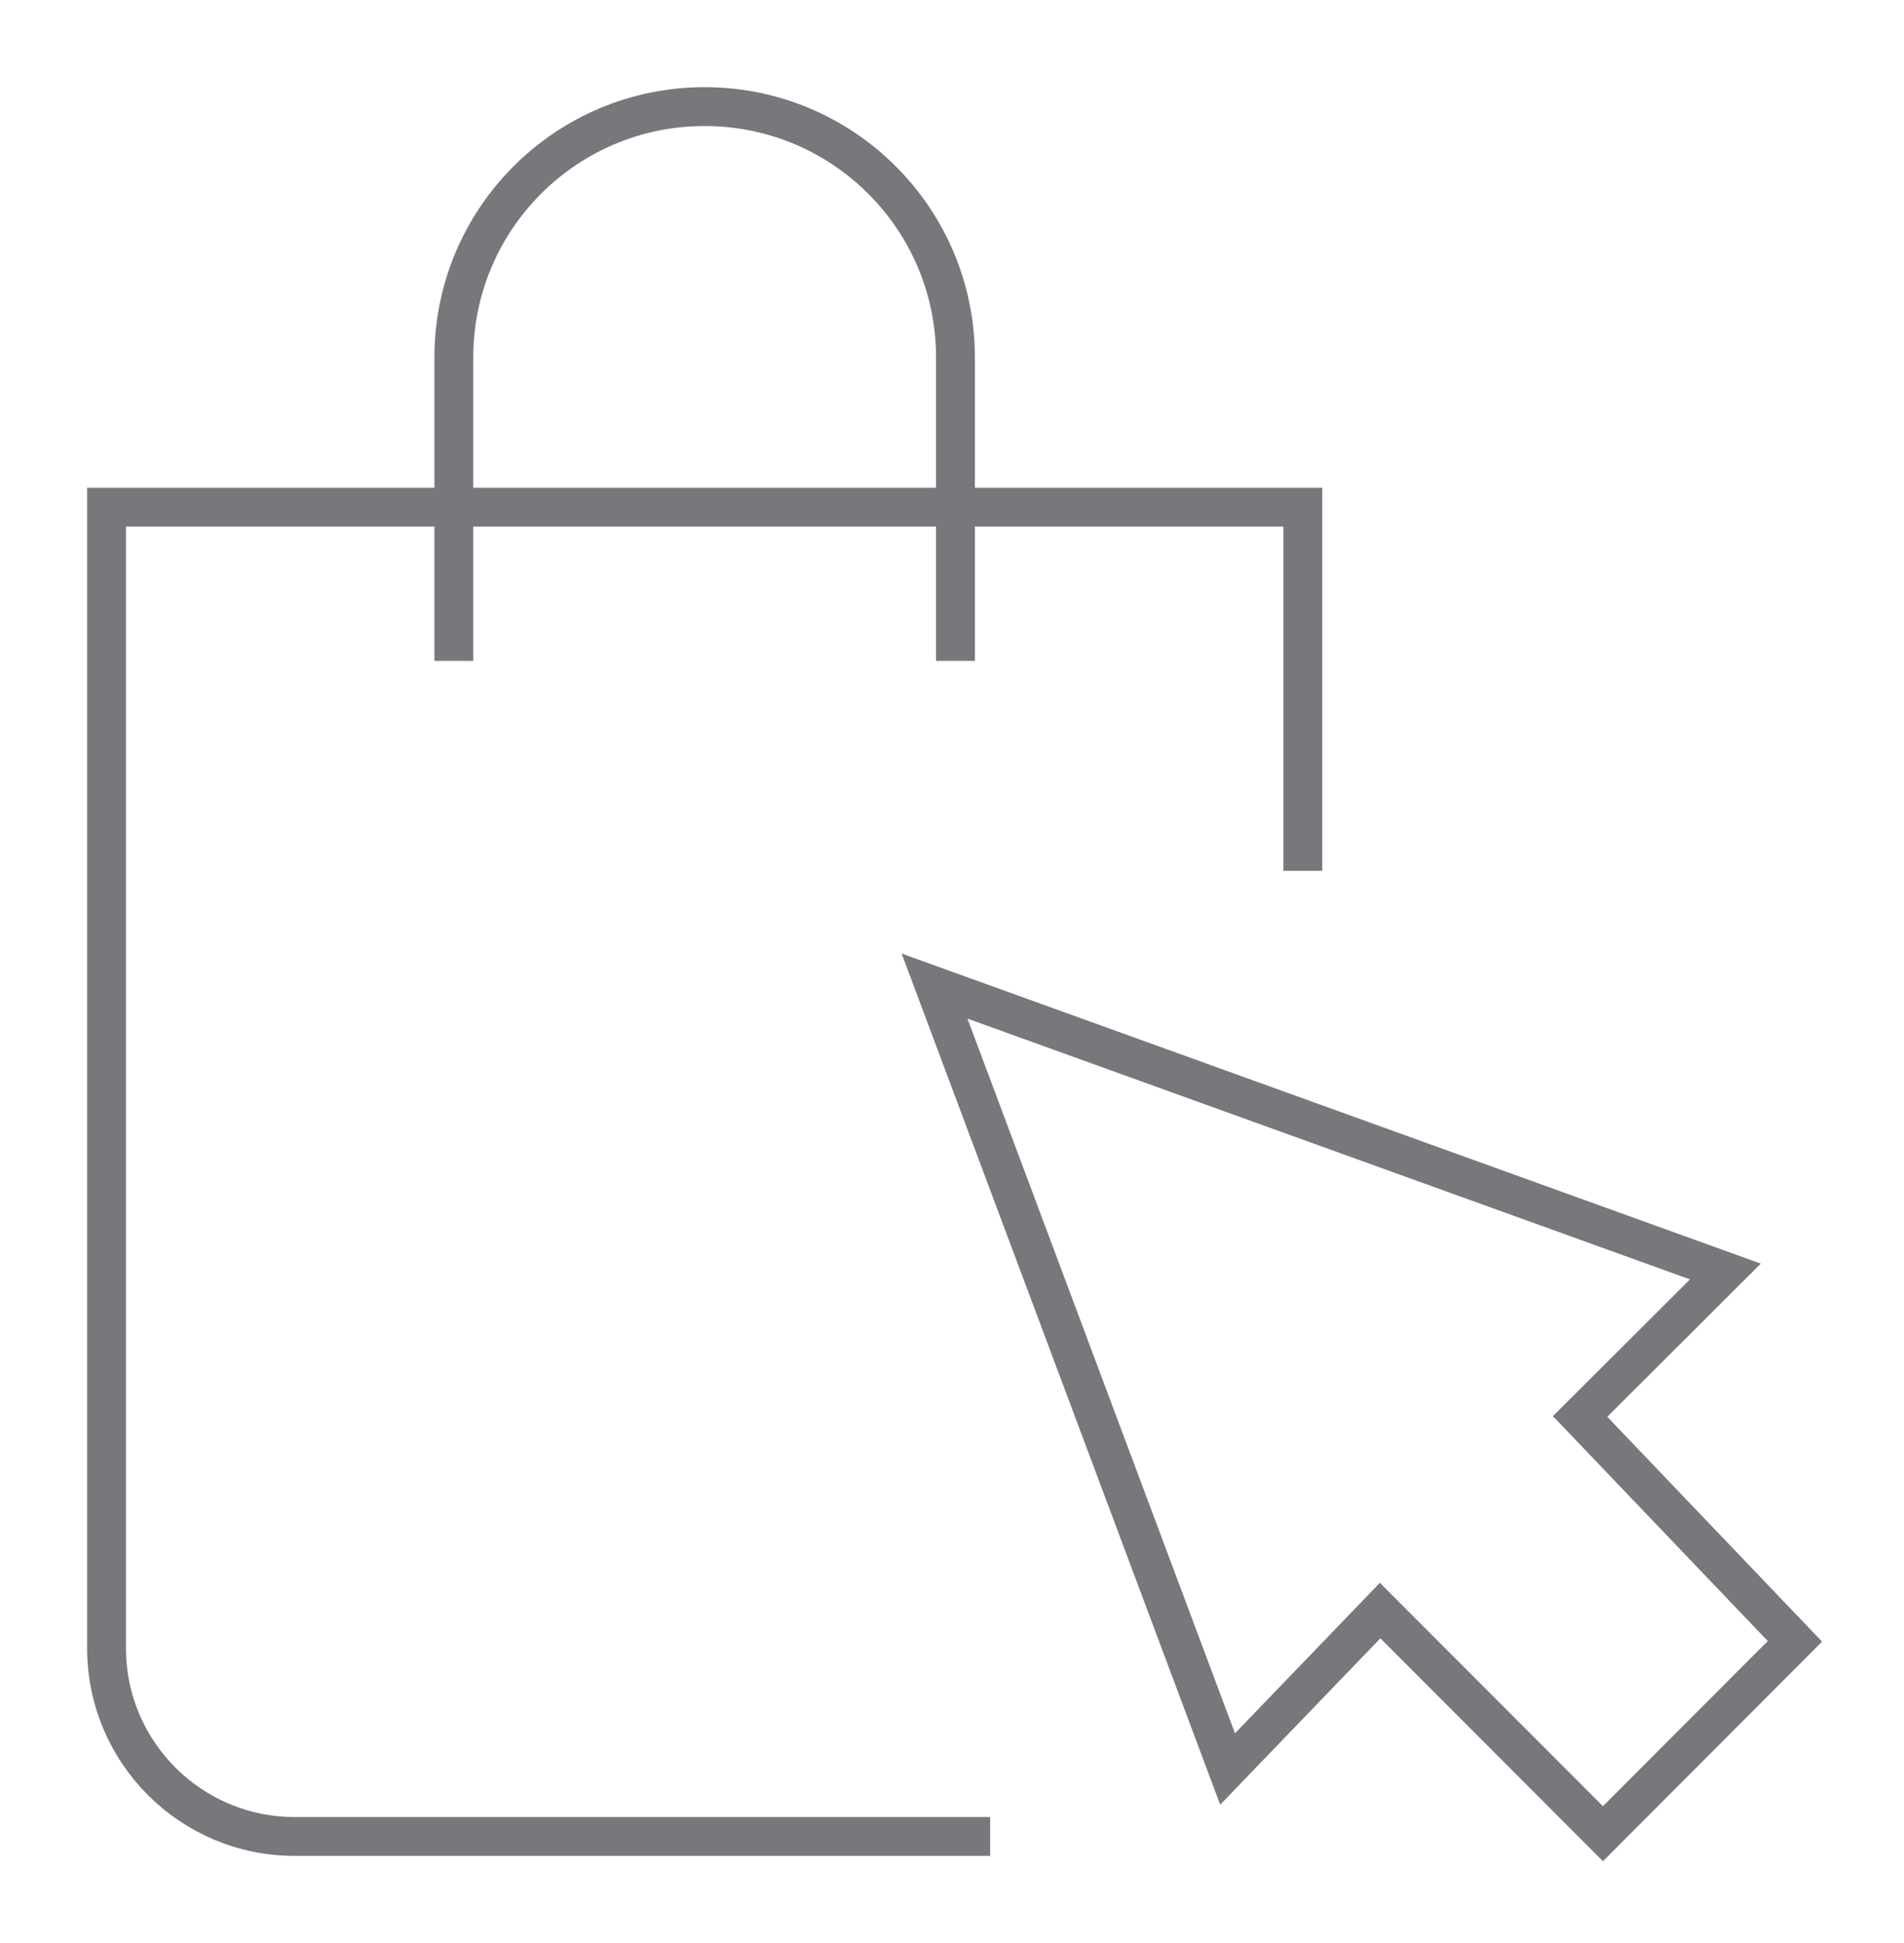<svg width="49" height="50" viewBox="0 0 49 50" fill="none" xmlns="http://www.w3.org/2000/svg">
<path d="M33.529 22.409V13.052H2.742V42.414C2.742 45.085 4.906 47.258 7.585 47.258H25.481" stroke="#77787B" strokeWidth="2" strokeLinecap="round" strokeLinejoin="round"/>
<path d="M35.518 41.445L41.252 47.187L46.193 42.237L40.664 36.45L44.403 32.72L24.051 25.375L31.592 45.522L35.518 41.445Z" stroke="#77787B" strokeWidth="2" strokeLinecap="round" strokeLinejoin="round"/>
<path d="M11.68 17.006V9.197C11.68 5.636 14.564 2.743 18.134 2.743C21.696 2.743 24.589 5.627 24.589 9.197V17.006" stroke="#77787B" strokeWidth="2" strokeLinecap="round" strokeLinejoin="round"/>
</svg>
